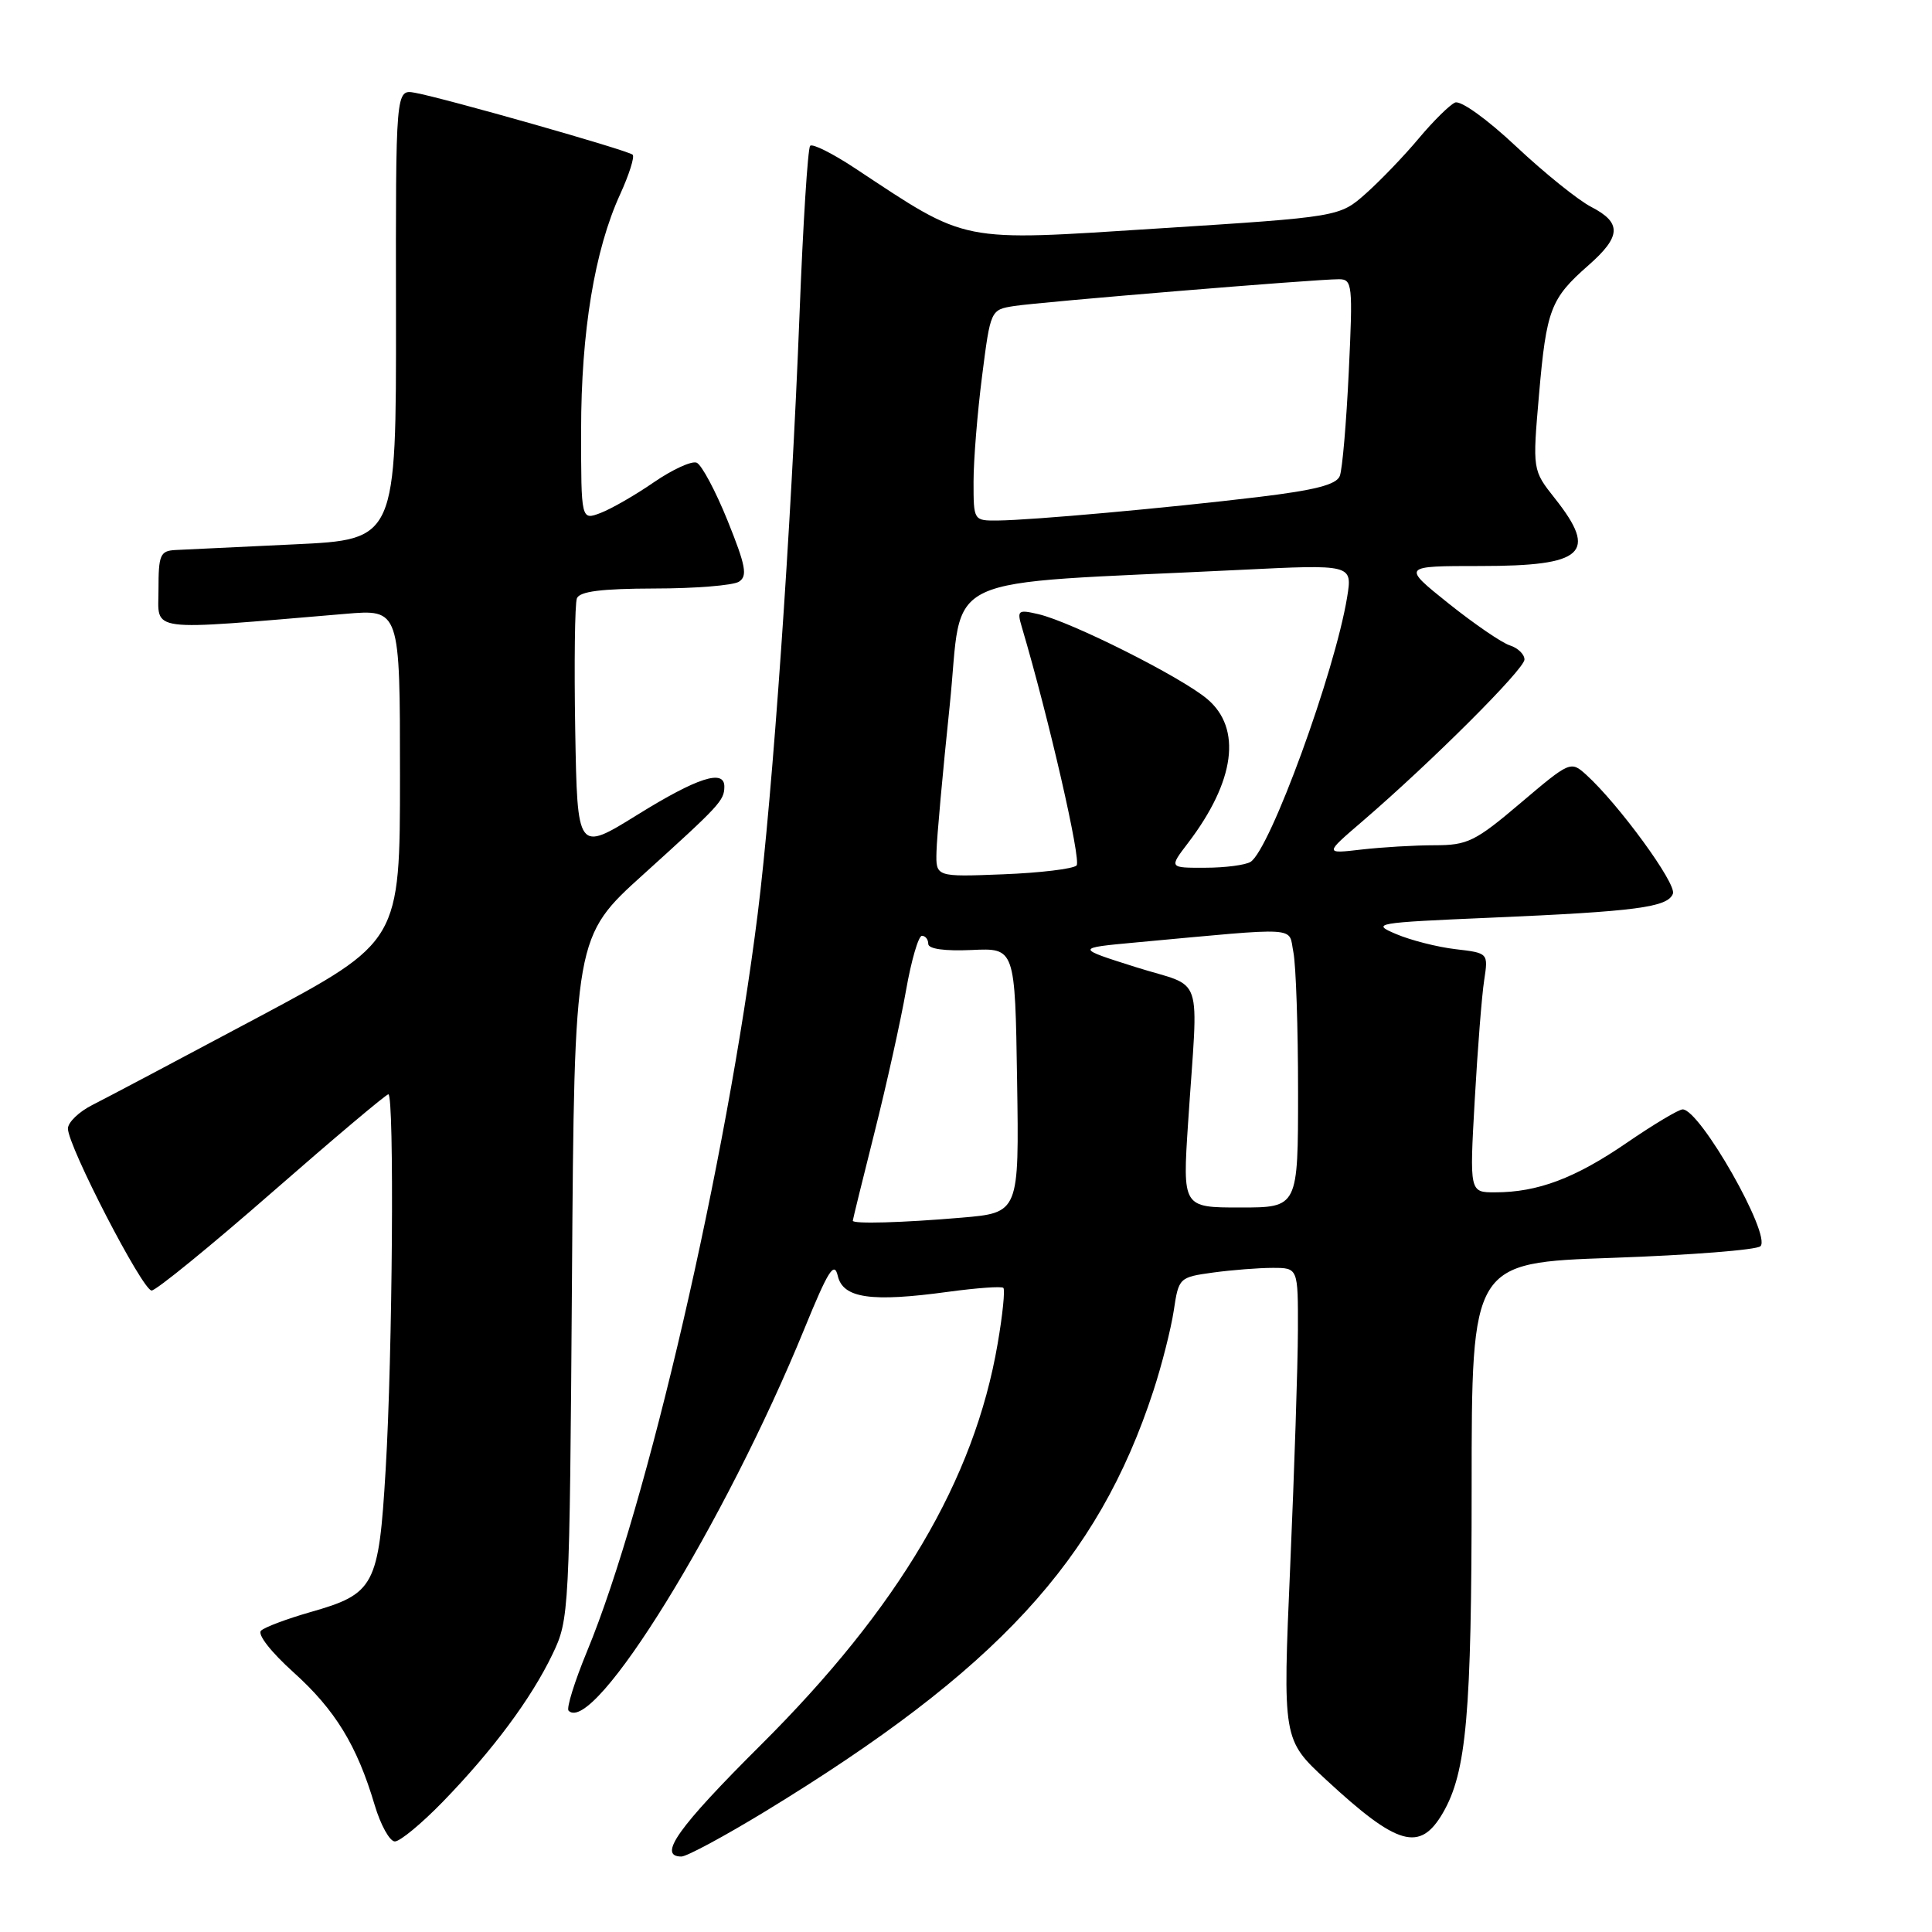<?xml version="1.0" encoding="UTF-8" standalone="no"?>
<!DOCTYPE svg PUBLIC "-//W3C//DTD SVG 1.1//EN" "http://www.w3.org/Graphics/SVG/1.1/DTD/svg11.dtd" >
<svg xmlns="http://www.w3.org/2000/svg" xmlns:xlink="http://www.w3.org/1999/xlink" version="1.1" viewBox="0 0 256 256">
 <g >
 <path fill="currentColor"
d=" M 101.38 240.03 C 132.10 221.29 145.47 206.81 152.83 184.29 C 153.95 180.87 155.16 176.09 155.53 173.66 C 156.18 169.31 156.25 169.24 160.73 168.62 C 163.23 168.28 166.79 168.00 168.64 168.00 C 172.00 168.00 172.00 168.00 171.98 176.25 C 171.97 180.79 171.51 194.85 170.96 207.50 C 169.96 230.50 169.96 230.50 175.73 235.84 C 185.20 244.61 188.15 245.44 191.19 240.22 C 194.32 234.82 195.00 227.18 195.00 197.11 C 195.00 167.32 195.00 167.32 213.69 166.67 C 223.97 166.31 232.78 165.62 233.27 165.13 C 234.74 163.66 225.27 147.00 222.96 147.00 C 222.44 147.00 219.09 149.00 215.52 151.45 C 208.69 156.13 203.75 157.99 198.11 157.99 C 194.72 158.00 194.72 158.00 195.41 145.75 C 195.79 139.01 196.35 131.88 196.66 129.89 C 197.21 126.28 197.21 126.28 192.86 125.77 C 190.46 125.49 186.93 124.59 185.00 123.77 C 181.64 122.35 182.15 122.26 197.50 121.60 C 216.84 120.77 220.98 120.22 221.67 118.42 C 222.18 117.10 214.47 106.54 210.16 102.64 C 208.13 100.81 208.01 100.87 201.50 106.39 C 195.47 111.51 194.46 112.00 190.08 112.00 C 187.44 112.00 183.08 112.26 180.39 112.57 C 175.50 113.14 175.50 113.14 180.50 108.85 C 189.68 100.96 202.00 88.66 202.00 87.39 C 202.00 86.70 201.13 85.86 200.07 85.52 C 199.01 85.19 195.35 82.68 191.94 79.96 C 185.75 75.00 185.75 75.00 196.17 75.00 C 209.91 75.00 211.78 73.30 206.03 66.04 C 203.06 62.29 203.06 62.29 203.93 52.26 C 204.91 41.01 205.46 39.56 210.46 35.17 C 214.82 31.34 214.92 29.52 210.85 27.42 C 209.12 26.53 204.64 22.92 200.90 19.41 C 197.04 15.78 193.54 13.27 192.80 13.59 C 192.09 13.90 189.93 16.03 188.01 18.32 C 186.09 20.62 182.94 23.90 181.01 25.62 C 177.50 28.74 177.50 28.74 153.50 30.27 C 126.80 31.98 128.45 32.30 113.21 22.24 C 110.30 20.32 107.66 19.00 107.35 19.32 C 107.04 19.63 106.40 29.70 105.94 41.69 C 104.84 69.98 102.38 105.22 100.41 121.00 C 96.28 154.00 85.72 199.65 77.79 218.80 C 76.13 222.82 75.03 226.36 75.34 226.68 C 78.67 230.00 96.07 201.81 106.59 176.06 C 109.74 168.35 110.54 167.07 111.01 169.06 C 111.70 172.03 115.43 172.57 125.65 171.17 C 129.42 170.66 132.70 170.42 132.95 170.65 C 133.19 170.88 132.86 174.22 132.19 178.07 C 129.11 196.07 119.09 213.03 100.79 231.24 C 89.84 242.14 87.09 246.00 90.29 246.00 C 91.00 246.00 95.99 243.31 101.38 240.03 Z  M 58.67 238.75 C 65.29 231.93 70.38 225.09 73.20 219.21 C 75.43 214.57 75.47 213.87 75.79 169.31 C 76.11 124.11 76.11 124.11 85.31 115.81 C 95.39 106.69 95.96 106.08 95.98 104.25 C 96.01 101.87 92.43 103.02 84.48 107.95 C 76.50 112.90 76.50 112.90 76.22 96.74 C 76.07 87.85 76.17 80.00 76.44 79.29 C 76.80 78.36 79.67 78.00 86.72 77.98 C 92.10 77.98 97.13 77.57 97.91 77.08 C 99.08 76.34 98.82 74.97 96.41 68.99 C 94.81 65.03 92.96 61.57 92.31 61.31 C 91.65 61.04 89.09 62.22 86.63 63.91 C 84.17 65.61 80.99 67.43 79.58 67.97 C 77.00 68.95 77.00 68.95 77.00 57.04 C 77.00 43.97 78.79 33.12 82.17 25.75 C 83.36 23.14 84.11 20.78 83.83 20.50 C 83.26 19.93 58.85 12.99 54.97 12.29 C 52.43 11.84 52.43 11.84 52.47 41.67 C 52.50 71.50 52.50 71.50 39.00 72.13 C 31.57 72.48 24.49 72.82 23.25 72.88 C 21.22 72.99 21.00 73.51 21.00 78.14 C 21.00 83.83 19.10 83.58 45.75 81.34 C 53.00 80.72 53.00 80.72 53.00 102.74 C 53.00 124.76 53.00 124.76 34.25 134.77 C 23.94 140.27 14.04 145.51 12.25 146.41 C 10.46 147.31 9.00 148.72 9.00 149.54 C 9.00 151.87 18.89 171.00 20.09 171.00 C 20.68 171.00 27.86 165.15 36.04 158.00 C 44.22 150.85 51.16 145.00 51.46 145.00 C 52.26 145.00 52.02 179.45 51.10 194.75 C 50.18 210.20 49.65 211.19 41.07 213.63 C 38.01 214.51 35.09 215.60 34.59 216.07 C 34.07 216.55 35.90 218.90 38.89 221.59 C 44.41 226.56 47.30 231.27 49.64 239.16 C 50.43 241.82 51.64 244.00 52.32 244.00 C 53.01 244.00 55.86 241.64 58.67 238.75 Z  M 113.00 161.75 C 113.00 161.61 114.30 156.32 115.89 150.00 C 117.48 143.68 119.35 135.24 120.05 131.25 C 120.75 127.26 121.70 124.00 122.16 124.00 C 122.62 124.00 123.00 124.48 123.00 125.07 C 123.00 125.74 125.16 126.04 128.75 125.88 C 134.50 125.61 134.50 125.61 134.77 143.16 C 135.04 160.70 135.04 160.70 127.37 161.35 C 119.52 162.02 113.00 162.20 113.00 161.75 Z  M 157.43 148.75 C 158.78 128.34 159.69 131.05 150.50 128.15 C 142.50 125.62 142.50 125.62 150.50 124.88 C 172.64 122.84 170.69 122.72 171.38 126.17 C 171.72 127.87 172.00 136.17 172.00 144.62 C 172.00 160.00 172.00 160.00 164.35 160.00 C 156.69 160.00 156.69 160.00 157.43 148.75 Z  M 124.09 112.85 C 124.13 111.01 124.92 102.30 125.84 93.50 C 127.71 75.52 123.41 77.53 164.36 75.51 C 179.21 74.78 179.21 74.78 178.50 79.14 C 176.88 89.04 168.30 112.55 165.71 114.20 C 165.04 114.62 162.34 114.98 159.70 114.98 C 154.90 115.00 154.90 115.00 157.42 111.70 C 163.66 103.51 164.59 96.51 159.95 92.61 C 156.48 89.69 141.95 82.39 137.59 81.38 C 134.89 80.75 134.74 80.87 135.40 83.10 C 138.99 95.23 143.30 114.03 142.65 114.68 C 142.20 115.13 137.82 115.66 132.92 115.85 C 124.00 116.20 124.00 116.20 124.09 112.85 Z  M 129.00 63.82 C 129.00 60.97 129.51 54.68 130.13 49.84 C 131.25 41.06 131.26 41.04 134.38 40.55 C 137.82 40.01 174.37 36.99 177.40 37.00 C 179.20 37.00 179.27 37.67 178.72 49.25 C 178.40 55.99 177.87 62.20 177.53 63.07 C 177.09 64.22 174.26 64.95 166.71 65.86 C 154.56 67.32 136.80 68.92 132.25 68.97 C 129.00 69.00 129.00 69.00 129.00 63.82 Z "/>
</g>
</svg>